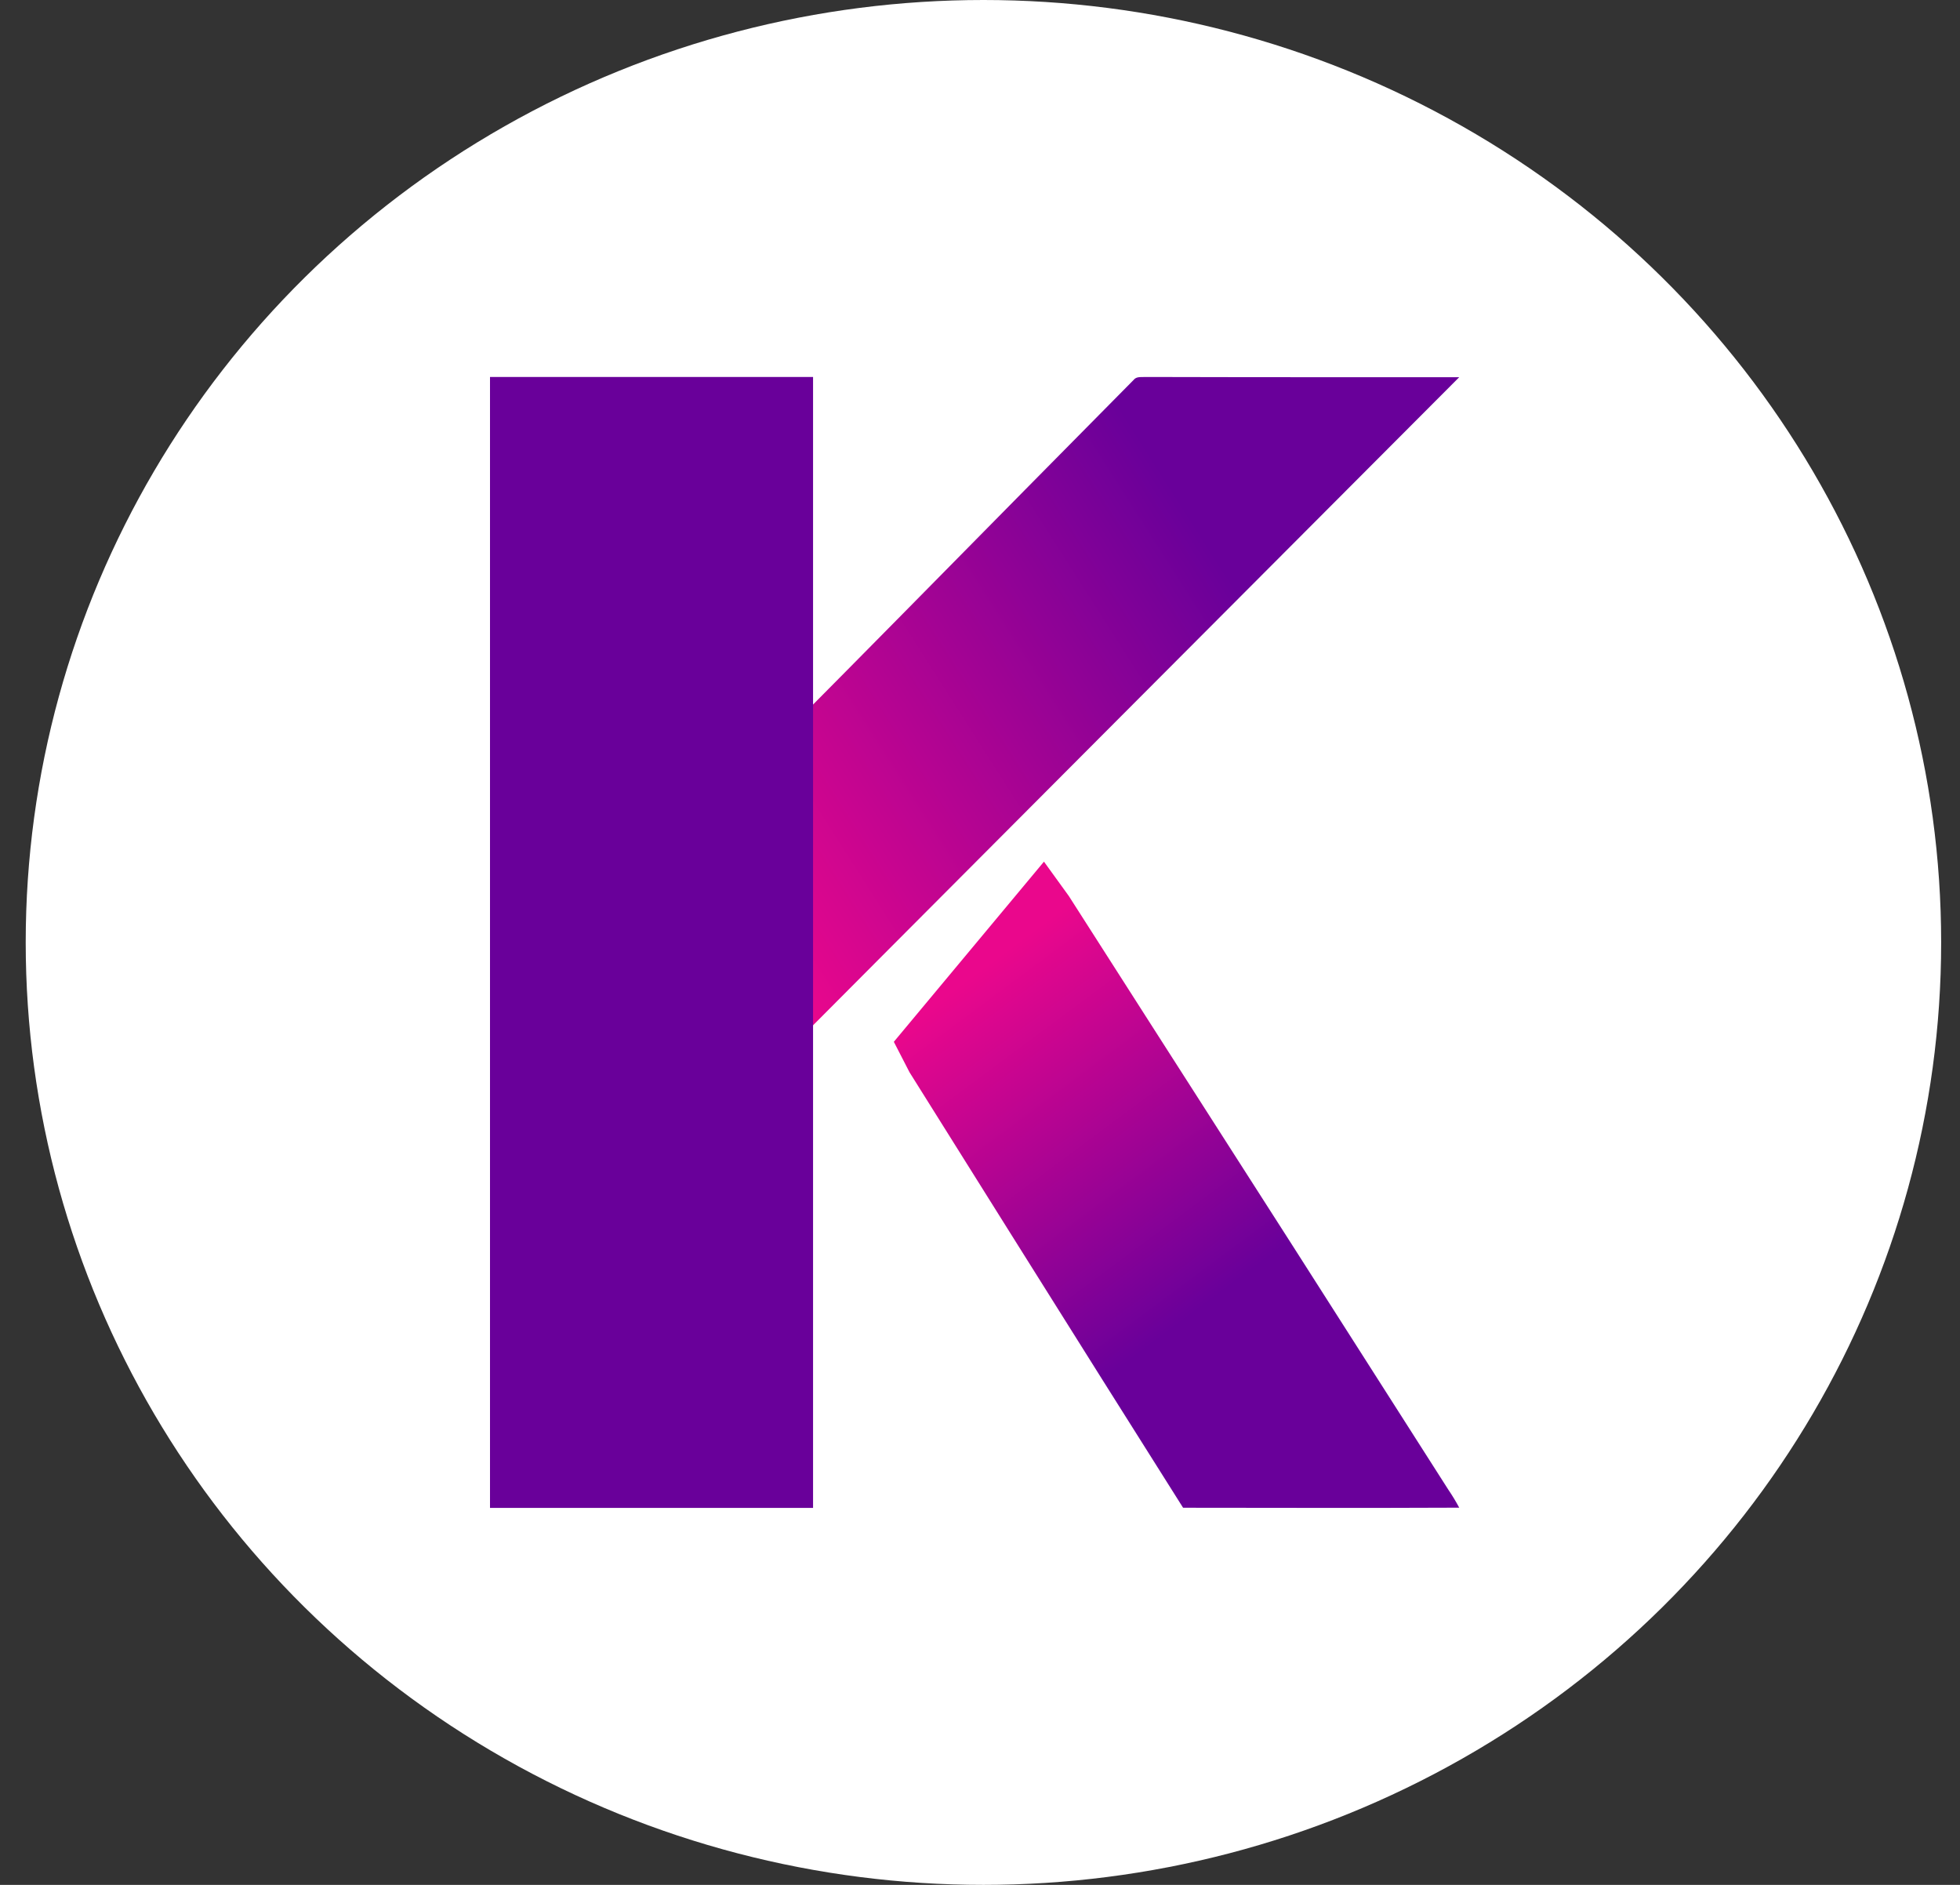 <svg width="52" height="50" viewBox="0 0 52 50" fill="none" xmlns="http://www.w3.org/2000/svg">
<rect x="0" y="0" width="52" height="50" fill="#333333" stroke="none"/>
<g id="Group 1000006815">
<ellipse id="Ellipse 3023" cx="26.091" cy="25" rx="25.409" ry="25" fill="white"/>
<g id="Group 1000006308">
<path id="Vector" d="M27.697 22.857L28.356 23.768C28.356 23.768 32.323 29.972 34.31 33.069C35.681 35.218 37.051 37.367 38.424 39.515C38.529 39.669 38.626 39.829 38.714 39.994C36.272 40.005 33.829 39.998 31.388 39.996C28.957 36.154 24.13 28.444 24.13 28.444L23.714 27.636" fill="url(#paint0_linear_201_54)"/>
<path id="Vector_2" d="M20.181 28.597C20.078 28.676 20.086 28.808 20.086 28.923L19.973 29.286L19.428 20.842L20.095 20.154C20.266 20.042 26.887 13.293 30.073 10.081C30.149 9.978 30.285 10.009 30.397 10C33.17 10.009 38.714 10.006 38.714 10.006C38.714 10.006 20.989 27.771 20.181 28.597Z" fill="url(#paint1_linear_201_54)"/>
<path id="Vector_3" d="M13 10H21.571V40H13V10Z" fill="#69009A"/>
</g>
</g>
<defs>
<linearGradient id="paint0_linear_201_54" x1="25.893" y1="25.814" x2="32.265" y2="34.387" gradientUnits="userSpaceOnUse">
<stop stop-color="#EA078C"/>
<stop offset="1" stop-color="#69009A"/>
</linearGradient>
<linearGradient id="paint1_linear_201_54" x1="18.864" y1="23.325" x2="32.262" y2="14.785" gradientUnits="userSpaceOnUse">
<stop stop-color="#EA078C"/>
<stop offset="1" stop-color="#69009A"/>
</linearGradient>
</defs>
</svg>
